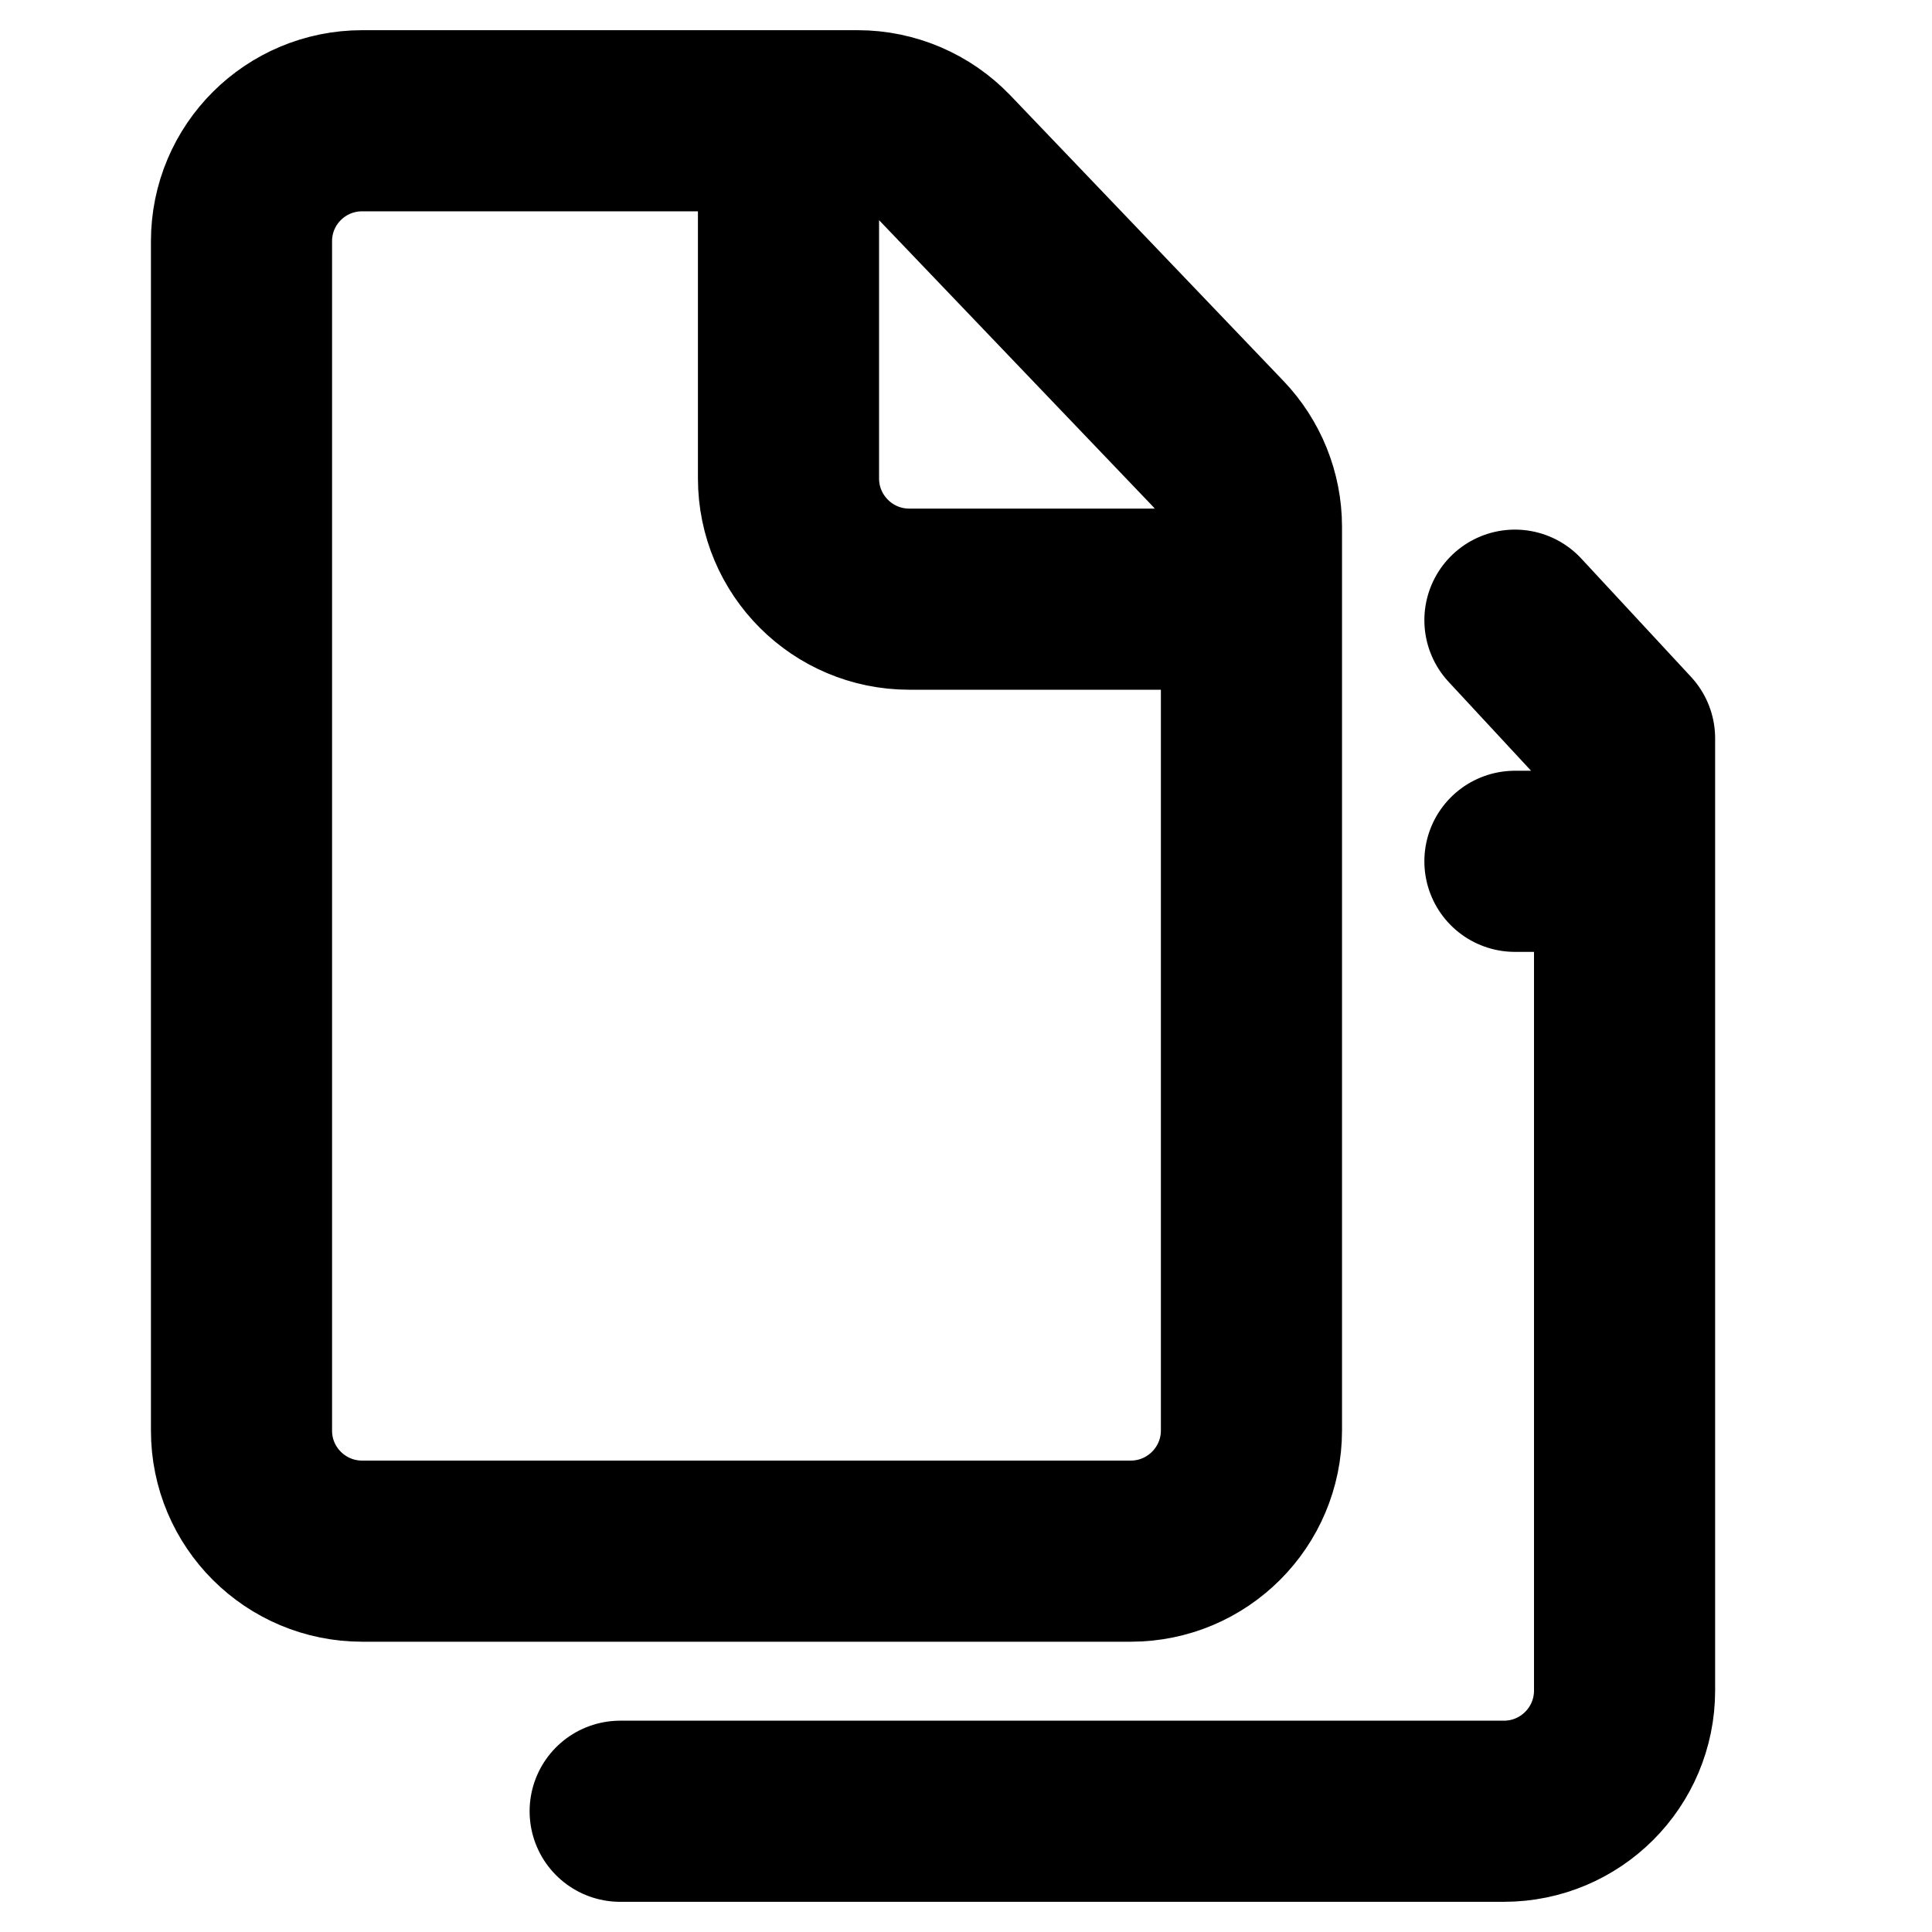 <svg width="16" height="16" viewBox="0 0 16 16" fill="none" xmlns="http://www.w3.org/2000/svg">
<path d="M13.454 6.115L12.546 5.136M13.454 6.115C13.454 6.455 13.454 6.794 13.454 7.133M13.454 6.115V7.133M5.136 15H12.454C13.007 15 13.454 14.552 13.454 14C13.454 11.711 13.454 9.422 13.454 7.133M6.53 1H3C2.448 1 2 1.445 2 1.998C2 5.085 2 9.806 2 11.848C2 12.4 2.448 12.846 3 12.846H9.364C9.916 12.846 10.364 12.398 10.364 11.846V4.962M6.53 1H7.103C7.376 1 7.637 1.112 7.826 1.309L10.086 3.672C10.264 3.858 10.364 4.105 10.364 4.363V4.962M6.53 1V3.962C6.53 4.514 6.978 4.962 7.53 4.962H10.364M13.454 7.133H12.546" stroke="black" stroke-width="1.5" stroke-linecap="round" stroke-linejoin="round"/>
</svg>
